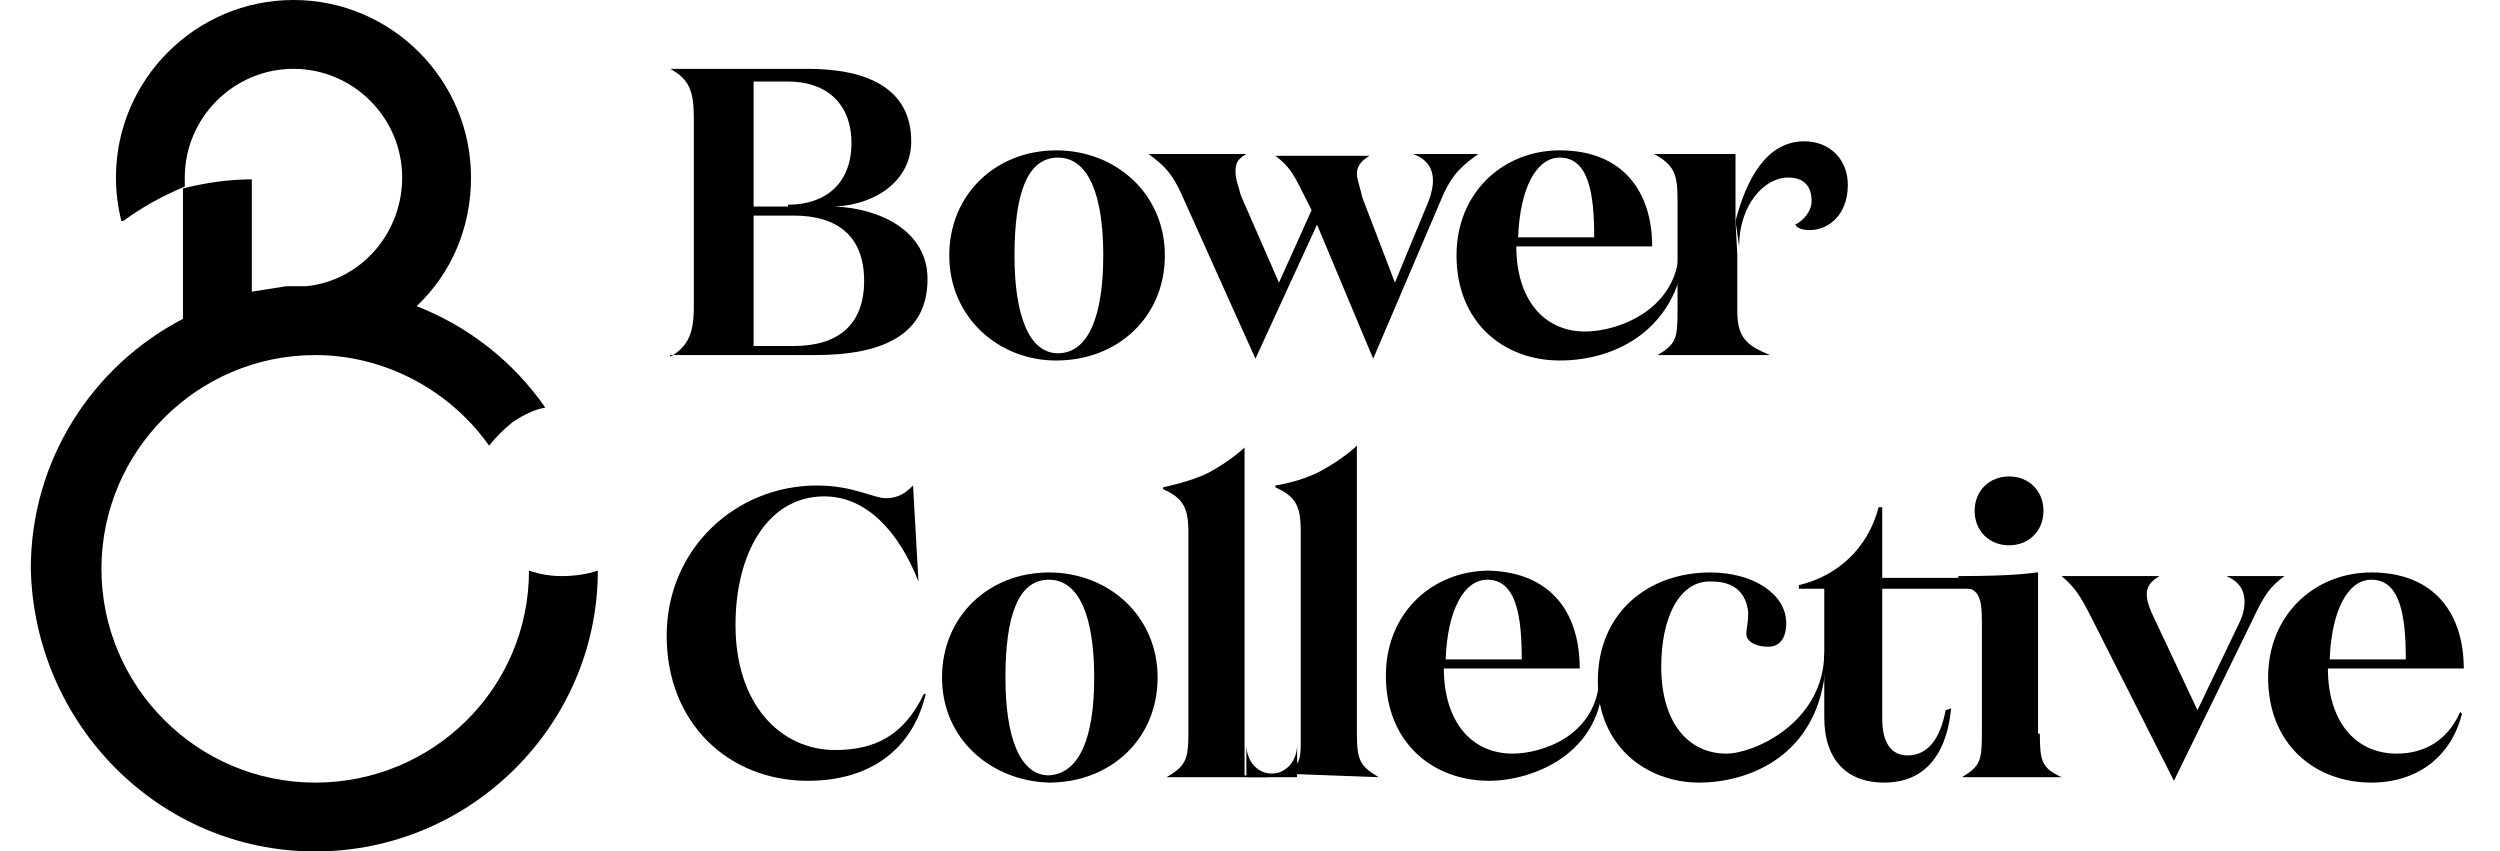 <svg xmlns="http://www.w3.org/2000/svg" viewBox="0 0 138 47">
  <path fill="currentColor" fill-rule="evenodd" d="M37 19.7c1-.6 1.3-1.3 1.3-2.8V6.6c0-1.5-.2-2.2-1.3-2.8h7.6c3.3 0 5.7 1.1 5.7 4 0 2.2-2 3.5-4.2 3.6 2.4.1 5.1 1.3 5.1 4 0 3.1-2.5 4.2-6.2 4.2h-8zm6.5-8.4c2.1 0 3.5-1.2 3.5-3.4s-1.4-3.4-3.5-3.4h-1.9v6.9h1.9zm.3 7.8c2.5 0 3.9-1.2 3.9-3.6 0-2.4-1.4-3.6-3.9-3.6h-2.2v7.2h2.2zM52.4 14.1c0-3.4 2.6-5.8 5.9-5.8 3.3 0 6 2.4 6 5.8s-2.6 5.8-6 5.8c-3.2 0-5.9-2.4-5.9-5.8zm8.5 0c0-3.3-.8-5.4-2.5-5.4s-2.4 2-2.4 5.4c0 3.3.8 5.4 2.4 5.4 1.7 0 2.5-2.1 2.5-5.4zM72.7 12.4l-3.4 7.4-4-8.9c-.6-1.4-1.1-1.8-1.9-2.4h5.4c-.5.3-.6.5-.6 1 0 .4.2.9.3 1.3l2.1 4.8 1.8-4-.3-.6c-.7-1.4-.9-1.8-1.7-2.4h5.2c-.5.3-.7.6-.7 1 0 .3.2.8.3 1.3l1.8 4.7 1.9-4.6c.1-.3.2-.7.2-1 0-.7-.3-1.2-1.1-1.5h3.6c-.8.6-1.4 1-2 2.4l-3.8 8.9-3.1-7.4zM91.2 13.6h-7.5c0 2.9 1.5 4.7 3.8 4.7 1.8 0 5.2-1.2 5.2-4.7l.3.4c-.5 4.2-3.8 5.9-6.9 5.9-3.1 0-5.7-2.1-5.7-5.8 0-3.5 2.6-5.8 5.7-5.8 3.5 0 5.1 2.3 5.1 5.3zm-3.2-.5c0-2.4-.3-4.4-1.9-4.4-1.3 0-2.2 1.7-2.3 4.4H88z"/>
  <path fill="currentColor" fill-rule="evenodd" d="M95.9 14.1v3.1c0 1.5.6 1.9 1.8 2.4h-6.2c1-.6 1.1-.9 1.1-2.4V11c0-1.4-.2-1.9-1.3-2.5h4.5v3.7M52 37.4c0-3.4 2.6-5.8 5.9-5.8 3.3 0 6 2.4 6 5.8s-2.6 5.8-6 5.8c-3.2-.1-5.9-2.4-5.9-5.8zm8.4 0c0-3.3-.8-5.4-2.5-5.4s-2.4 2-2.4 5.4c0 3.3.8 5.4 2.4 5.4 1.7-.1 2.5-2.1 2.5-5.4zM70.1 42.9h-5.7c1-.6 1.2-.9 1.2-2.4V29.4c0-1.4-.3-1.9-1.4-2.4v-.1s1.5-.3 2.5-.8c1.3-.7 2-1.4 2-1.4v18.1l1.4.1M76.1 42.9c-1-.6-1.2-.9-1.2-2.4V24.6s-.7.7-2 1.4c-1.1.6-2.5.8-2.5.8v.1c1.1.5 1.4 1 1.4 2.4V41c0 .9-.1 1-.3 1.3-.2.3-.4.2-.8.4l5.4.2zM87.2 36.9h-7.5c0 2.9 1.5 4.7 3.8 4.7 1.5 0 4.7-.9 4.8-4.3h.2c0 4.4-4 5.8-6.3 5.8-3.1 0-5.7-2.1-5.7-5.8 0-3.5 2.6-5.8 5.7-5.8 3.4.1 5 2.3 5 5.4zm-3.2-.5c0-2.4-.3-4.4-1.9-4.4-1.3 0-2.2 1.7-2.3 4.4H84z"/>
  <path fill="currentColor" fill-rule="evenodd" d="M91.7 36.8c0 3.1 1.5 4.8 3.6 4.8 1.5 0 5.4-1.7 5.4-5.6l.1.5c-.3 5.4-4.5 6.7-7 6.7-2.9 0-5.6-2-5.6-5.6 0-3.8 2.8-6 6.2-6 2.4 0 4.2 1.2 4.2 2.8 0 .2 0 1.3-1 1.3-.7 0-1.2-.3-1.2-.7 0-.4.1-.5.1-1.2-.1-1-.7-1.7-2-1.7-1.8-.1-2.8 2-2.8 4.7z"/>
  <path fill="currentColor" fill-rule="evenodd" d="M107.7 39.1c-.2 2.2-1.2 4.1-3.7 4.1-2 0-3.3-1.2-3.3-3.6v-7.1h-1.4v-.2c2.1-.5 3.8-2 4.4-4.3h.2v3.9h6.1l-.1.6h-6v7.2c0 1.3.5 2 1.4 2 1.1 0 1.8-.9 2.1-2.5l.3-.1z"/>
  <path fill="currentColor" fill-rule="evenodd" d="M112.6 40.5c0 1.5.1 1.9 1.2 2.4h-5.5c1-.6 1.1-.9 1.1-2.4v-6.2c0-1.4-.2-1.9-1.3-1.9v-.6c3.4 0 4.2-.2 4.3-.2h.1v8.9zm-1.7-14.2c1.1 0 1.9.8 1.9 1.9 0 1.1-.8 1.9-1.9 1.9-1.1 0-1.9-.8-1.9-1.9 0-1.1.8-1.9 1.9-1.9zM123.6 34.4c.2-.4.3-.8.3-1.2 0-.6-.3-1.1-1-1.4h3.2c-.8.6-1.1 1-1.8 2.5l-4.3 8.8-4.5-8.9c-.7-1.4-1-1.8-1.7-2.4h5.4c-.5.3-.7.6-.7 1s.2.9.4 1.3l2.4 5.1 2.3-4.8zM95.8 12.2c.6-2.3 1.7-4.4 3.8-4.4 1.4 0 2.4 1 2.4 2.4 0 1.7-1.1 2.5-2.1 2.5-.4 0-.7-.1-.8-.3.4-.2.9-.7.9-1.3 0-.8-.4-1.3-1.3-1.3-1.3 0-2.7 1.5-2.7 3.8M71.6 41.1c0 .9-.6 1.6-1.4 1.6s-1.4-.7-1.4-1.6v1.8h2.8v-1.8z"/>
  <path fill="currentColor" fill-rule="evenodd" d="M31 31.8c-.6 0-1.2-.1-1.8-.3 0 6.5-5.3 11.7-11.8 11.7-6.5 0-11.8-5.3-11.8-11.8s5.3-11.8 11.8-11.8c3.8 0 7.4 1.9 9.6 5 .4-.5.8-.9 1.3-1.3.6-.4 1.2-.7 1.8-.8-1.8-2.6-4.3-4.5-7.1-5.6 1.9-1.8 3-4.3 3-7.1C26 4.4 21.6 0 16.2 0S6.4 4.4 6.4 9.8c0 .8.1 1.6.3 2.4h.1c1.1-.8 2.2-1.4 3.4-1.9v-.5c0-3.3 2.7-6 6-6s6 2.7 6 6c0 3.1-2.3 5.7-5.3 6H15.8c-.6.1-1.3.2-1.9.3V9.9c-1.3 0-2.6.2-3.8.5v7.2c-5 2.6-8.4 7.8-8.4 13.8C1.9 40 8.8 47 17.4 47S33 40 33 31.5c-.6.2-1.3.3-2 .3"/>
  <path fill="currentColor" fill-rule="evenodd" d="M50.7 32.1c-1.1-2.8-2.9-4.7-5.2-4.7-3.1 0-4.9 3.1-4.9 7.1 0 4.4 2.5 6.9 5.5 6.9 2.2 0 3.8-.8 4.9-3.1h.1c-.7 3-3 4.8-6.5 4.8-4.4 0-7.8-3.2-7.8-8s3.8-8.3 8.3-8.3c2 0 3.1.7 3.8.7.7 0 1.1-.3 1.5-.7l.3 5.3zM136 36.9h-7.5c0 2.9 1.5 4.7 3.8 4.7 1.5 0 2.8-.7 3.5-2.3l.1.1c-.6 2.4-2.5 3.8-5 3.8-3.1 0-5.7-2.1-5.7-5.8 0-3.5 2.6-5.8 5.7-5.8 3.5 0 5.1 2.3 5.1 5.3zm-3.2-.5c0-2.4-.3-4.4-1.9-4.4-1.3 0-2.2 1.7-2.3 4.4h4.2z"/>
</svg>